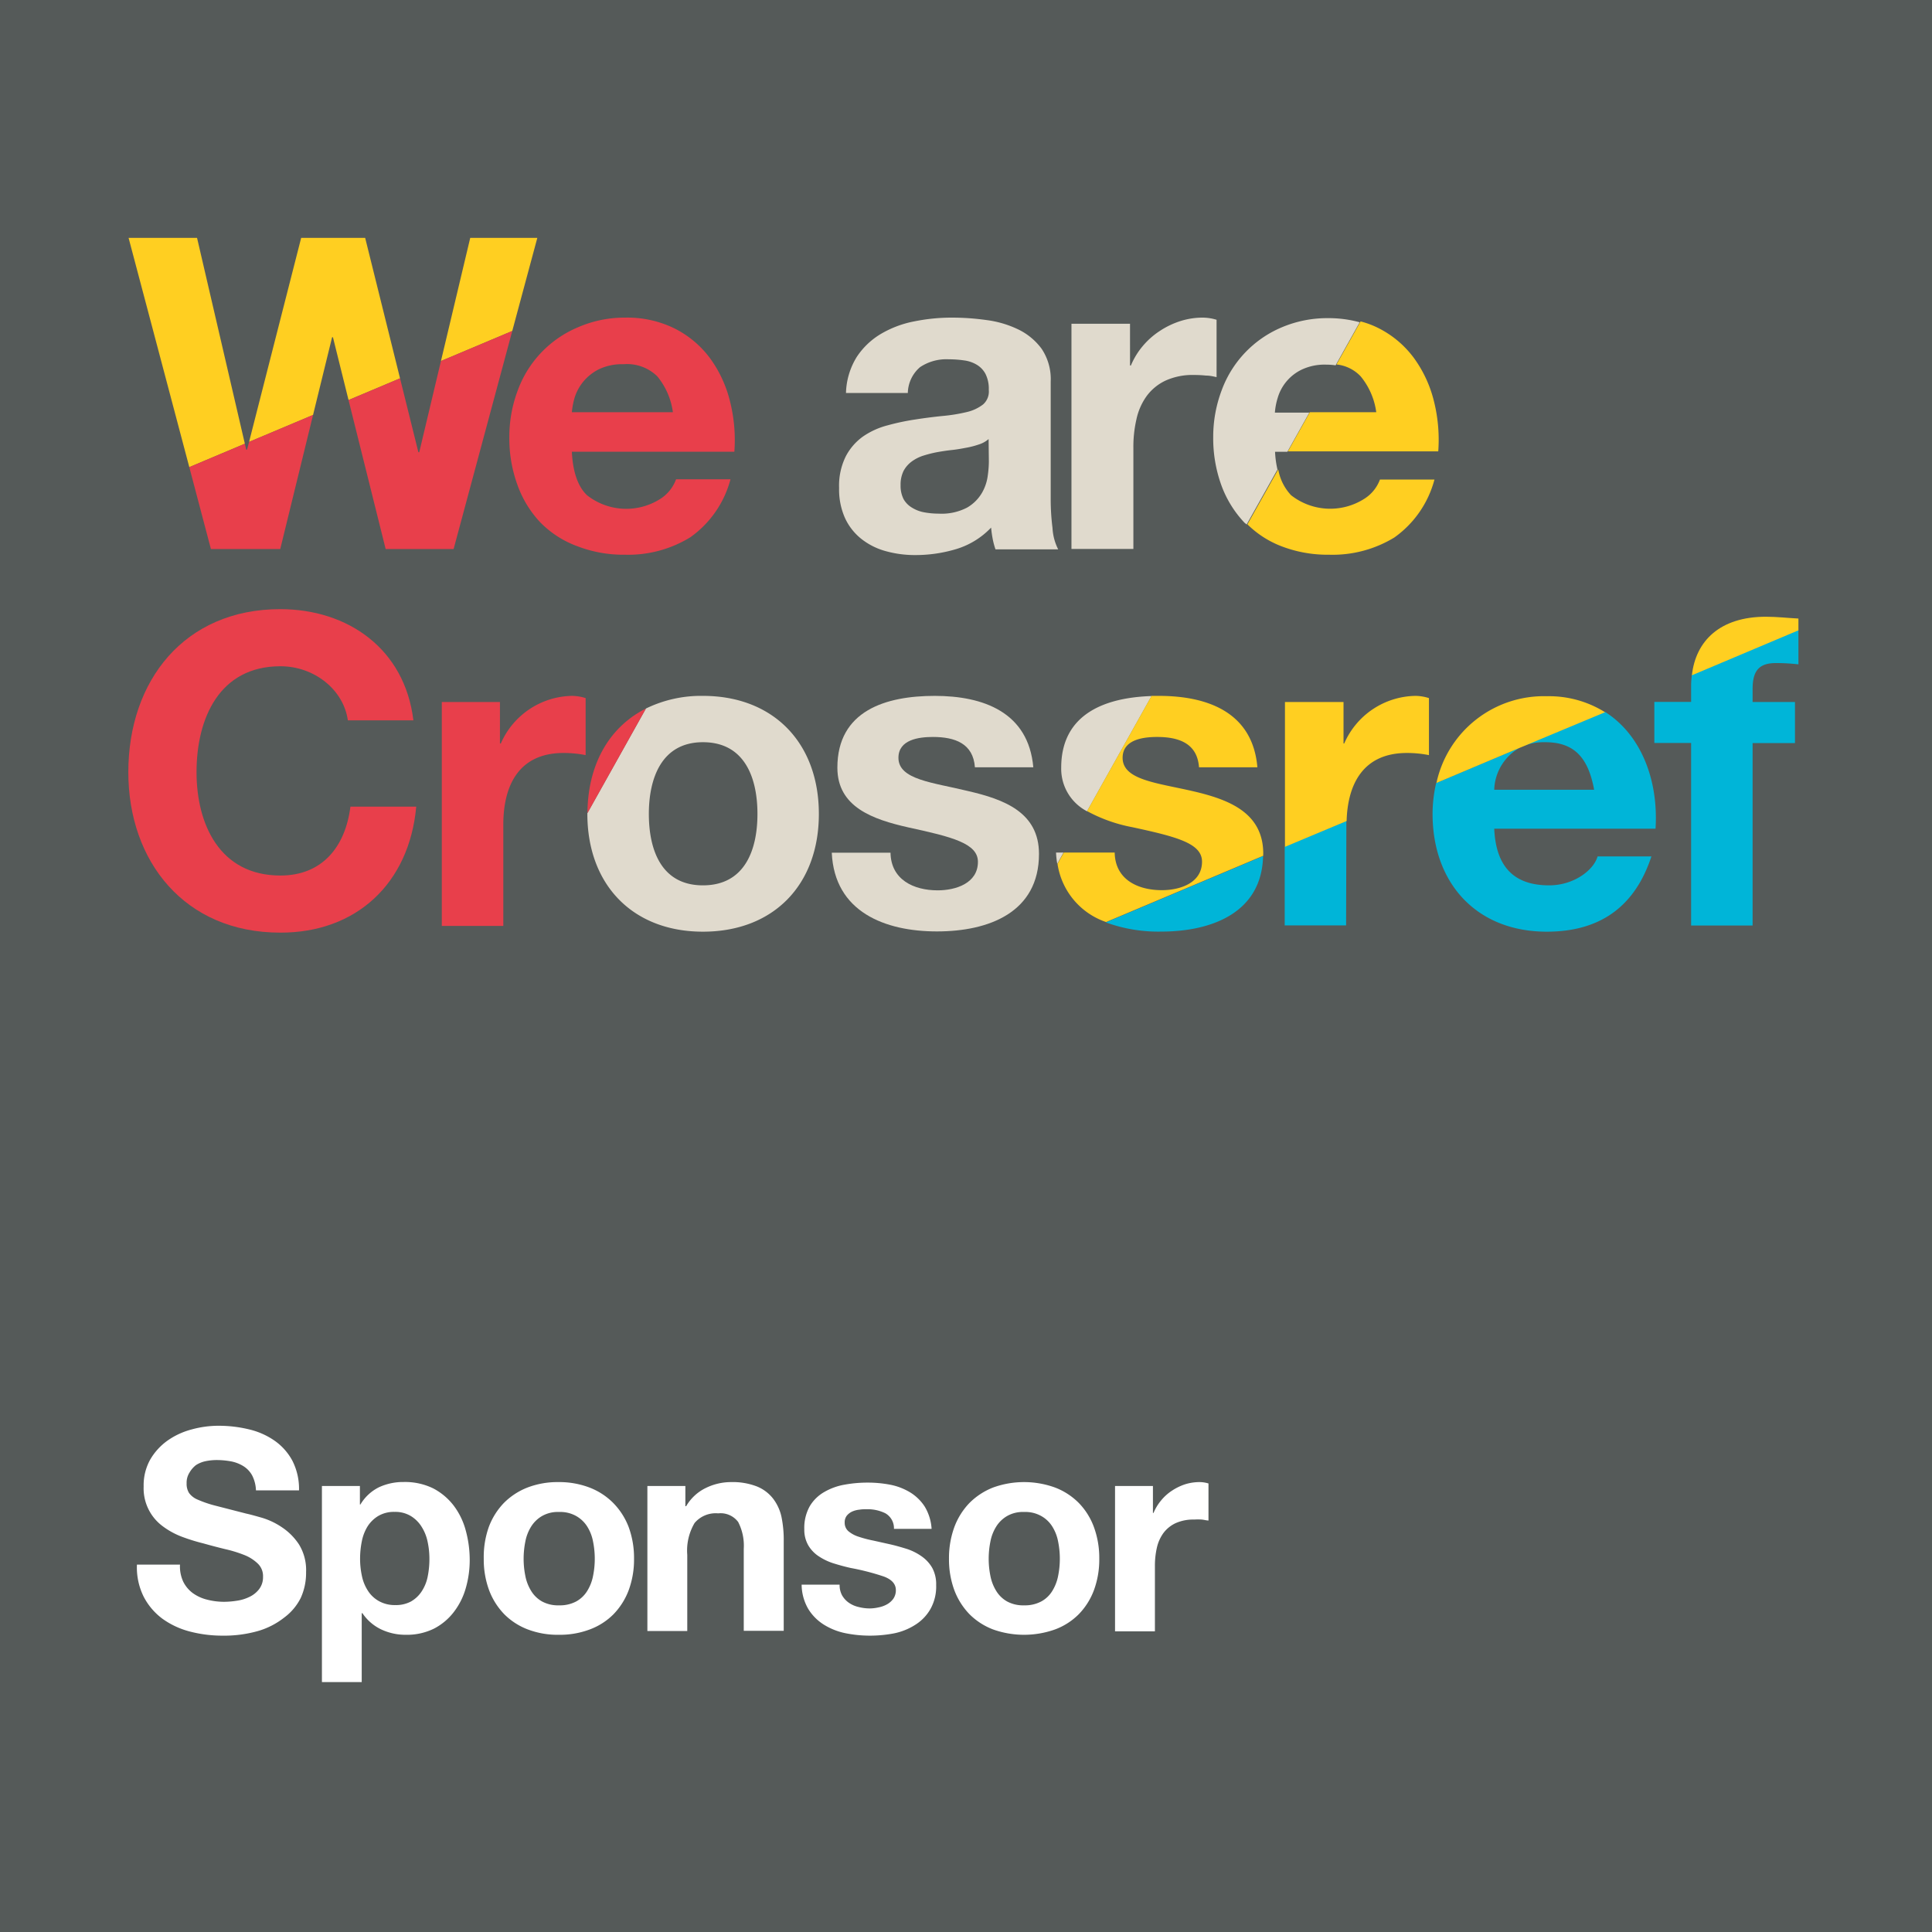 <svg id="Layer_1" data-name="Layer 1" xmlns="http://www.w3.org/2000/svg" viewBox="0 0 224.33 224.33"><defs><style>.cls-1{fill:#555a59;}.cls-2{fill:#00b5d8;}.cls-3{fill:#e0dacd;}.cls-4{fill:#ffcf21;}.cls-5{fill:#e83f4b;}.cls-6{fill:#fff;}</style></defs><rect class="cls-1" width="224.33" height="224.33"/><path class="cls-2" d="M179.43,86.19c3.46,0,5,1.91,5.67,5.52H173.5a5.79,5.79,0,0,1,3-4.9l-9.74,4.11a15.7,15.7,0,0,0-.42,3.6c0,8,5.07,13.67,13.26,13.67,5.87,0,10.14-2.62,12.15-8.74H185.5c-.45,1.6-2.76,3.36-5.62,3.36-4,0-6.18-2.06-6.38-6.58h18.73c.35-5.57-1.63-10.87-5.86-13.56l-9.59,4A6.48,6.48,0,0,1,179.43,86.19Z" transform="translate(0 -0.01)"/><path class="cls-2" d="M156.33,95.78c0-.16,0-.3,0-.46l-7.16,3v9.14h7.13Z" transform="translate(0 -0.01)"/><path class="cls-2" d="M196.36,79.51v2h-4.27v4.77h4.27v21.19h7.14V86.29h4.92V81.52H203.5V80c0-2.16.8-3,2.71-3a22.2,22.2,0,0,1,2.61.15v-4l-12.37,5.22A9.61,9.61,0,0,0,196.36,79.51Z" transform="translate(0 -0.01)"/><path class="cls-2" d="M146.66,99.41l-18.26,7.7a17.74,17.74,0,0,0,6.42,1.07C140.67,108.18,146.51,106,146.66,99.41Z" transform="translate(0 -0.01)"/><path class="cls-3" d="M122.21,61.32a26.37,26.37,0,0,1-.21-3.39V44.32a6.31,6.31,0,0,0-1.06-3.82,7.32,7.32,0,0,0-2.73-2.25,12,12,0,0,0-3.69-1.08,28.63,28.63,0,0,0-4-.28,21.85,21.85,0,0,0-4.33.43,12.11,12.11,0,0,0-3.87,1.44,8.63,8.63,0,0,0-2.83,2.68,8.33,8.33,0,0,0-1.26,4.2h7.18a4.06,4.06,0,0,1,1.42-3,5.5,5.5,0,0,1,3.34-.91,12.44,12.44,0,0,1,1.79.13,3.77,3.77,0,0,1,1.47.51,2.72,2.72,0,0,1,1,1.06,3.82,3.82,0,0,1,.38,1.84,2,2,0,0,1-.66,1.7,4.9,4.9,0,0,1-1.92.89,19.48,19.48,0,0,1-2.78.45c-1,.1-2.11.24-3.19.41a27.35,27.35,0,0,0-3.21.68,9,9,0,0,0-2.84,1.29,6.56,6.56,0,0,0-2,2.3,7.65,7.65,0,0,0-.78,3.67,8.14,8.14,0,0,0,.68,3.49,6.63,6.63,0,0,0,1.9,2.43A7.92,7.92,0,0,0,102.83,64a12.59,12.59,0,0,0,3.49.46,16.39,16.39,0,0,0,4.76-.71,9.29,9.29,0,0,0,4-2.48q.06.66.18,1.29a8.71,8.71,0,0,0,.33,1.24h7.28A6.19,6.19,0,0,1,122.21,61.32Zm-7.39-7.69a12.6,12.6,0,0,1-.13,1.62,5.34,5.34,0,0,1-.68,2,4.75,4.75,0,0,1-1.72,1.7,6.39,6.39,0,0,1-3.29.7,9.18,9.18,0,0,1-1.67-.15,4,4,0,0,1-1.41-.53,2.7,2.7,0,0,1-1-1,3.41,3.41,0,0,1-.35-1.62,3.59,3.59,0,0,1,.35-1.67,3.27,3.27,0,0,1,.94-1.08,4.64,4.64,0,0,1,1.37-.69,14.22,14.22,0,0,1,1.59-.4c.57-.1,1.15-.19,1.72-.25s1.12-.16,1.64-.26a9.84,9.84,0,0,0,1.47-.38,3.13,3.13,0,0,0,1.14-.63Z" transform="translate(0 -0.01)"/><path class="cls-3" d="M122.62,99a10.52,10.52,0,0,0,.14,1.31l.73-1.31Z" transform="translate(0 -0.01)"/><path class="cls-3" d="M148.87,38a12.66,12.66,0,0,0-7,7.28,15.31,15.31,0,0,0-1,5.47,16,16,0,0,0,.93,5.56,12.61,12.61,0,0,0,2.66,4.35c.09.1.2.16.29.25l3.58-6.38a11.39,11.39,0,0,1-.28-2.06h1.43l2.55-4.55h-4a7.7,7.7,0,0,1,.33-1.72,5.28,5.28,0,0,1,2.78-3.27,6.22,6.22,0,0,1,2.86-.58,7.41,7.41,0,0,1,1.08.08l2.8-5a13.77,13.77,0,0,0-3.68-.48A13.54,13.54,0,0,0,148.87,38Z" transform="translate(0 -0.01)"/><path class="cls-3" d="M123.22,89.15a5.56,5.56,0,0,0,3,5.06l7.49-13.38C128.38,81,123.22,82.86,123.22,89.15Z" transform="translate(0 -0.01)"/><path class="cls-3" d="M124.41,37.6V63.75h7.19V52a14.16,14.16,0,0,1,.35-3.28A7.18,7.18,0,0,1,133.14,46a5.75,5.75,0,0,1,2.2-1.8,7.62,7.62,0,0,1,3.34-.65,12.78,12.78,0,0,1,1.36.07c.48,0,.88.11,1.22.18V37.14a5.6,5.6,0,0,0-1.57-.25,8.55,8.55,0,0,0-2.63.4,9.65,9.65,0,0,0-2.38,1.14,9,9,0,0,0-2,1.77,8.7,8.7,0,0,0-1.37,2.25h-.1V37.6Z" transform="translate(0 -0.01)"/><path class="cls-3" d="M112.4,91.86c-4.07-1-8.08-1.3-8.08-3.86,0-2.11,2.36-2.42,4-2.42,2.57,0,4.68.76,4.88,3.52h6.78c-.56-6.38-5.78-8.29-11.45-8.29s-11.3,1.71-11.3,8.34c0,4.57,4.11,6,8.23,6.93,5.12,1.11,8.09,1.86,8.09,4,0,2.51-2.61,3.31-4.67,3.31-2.81,0-5.43-1.25-5.48-4.37H96.58c.31,6.88,6.18,9.14,12.21,9.14s11.85-2.21,11.85-9C120.64,94.32,116.57,92.82,112.4,91.86Z" transform="translate(0 -0.01)"/><path class="cls-3" d="M81.62,108.19c8.19,0,13.46-5.43,13.46-13.67S89.81,80.81,81.62,80.81A14.59,14.59,0,0,0,75,82.28l-6.8,12.15v.09C68.21,102.76,73.48,108.19,81.62,108.19Zm0-22c4.87,0,6.33,4.17,6.33,8.33s-1.46,8.29-6.33,8.29-6.28-4.17-6.28-8.29S76.8,86.19,81.62,86.19Z" transform="translate(0 -0.01)"/><path class="cls-4" d="M208.82,73.2V71.83c-1.21-.06-2.51-.21-3.77-.21-5.34,0-8.16,2.81-8.6,6.8Z" transform="translate(0 -0.01)"/><path class="cls-4" d="M163.36,87.44a13,13,0,0,1,2.56.25V81.07a5.3,5.3,0,0,0-1.55-.26,9.18,9.18,0,0,0-8.29,5.53H156V81.52H149.2V98.34l7.16-3C156.48,91,158.32,87.44,163.36,87.44Z" transform="translate(0 -0.01)"/><path class="cls-4" d="M166.79,90.92l9.74-4.11.25-.1,9.59-4a12.28,12.28,0,0,0-6.74-1.86A12.76,12.76,0,0,0,166.79,90.92Z" transform="translate(0 -0.01)"/><path class="cls-4" d="M146.68,99.14c0-4.82-4.07-6.32-8.24-7.28s-8.09-1.3-8.09-3.86c0-2.11,2.37-2.42,4-2.42,2.56,0,4.67.76,4.87,3.52H146c-.55-6.38-5.77-8.29-11.45-8.29l-.84,0-7.49,13.38a17.88,17.88,0,0,0,5.27,1.87c5.12,1.11,8.08,1.86,8.08,4,0,2.51-2.61,3.31-4.66,3.31-2.82,0-5.43-1.25-5.48-4.37h-5.91l-.73,1.31a8.45,8.45,0,0,0,5.64,6.76l18.26-7.7C146.66,99.32,146.68,99.24,146.68,99.14Z" transform="translate(0 -0.01)"/><path class="cls-4" d="M148.75,63.42a14.88,14.88,0,0,0,5.56,1,13.77,13.77,0,0,0,7.59-2,12,12,0,0,0,4.66-6.73h-6.33a4.47,4.47,0,0,1-1.92,2.3,7.36,7.36,0,0,1-8.4-.48,5.83,5.83,0,0,1-1.49-3l-3.58,6.38A11.4,11.4,0,0,0,148.75,63.42Z" transform="translate(0 -0.01)"/><path class="cls-4" d="M158,43.72a8.28,8.28,0,0,1,1.8,4.15h-7.71l-2.55,4.55H167a18.42,18.42,0,0,0-.5-5.82,14.31,14.31,0,0,0-2.31-5,11.59,11.59,0,0,0-4.07-3.46,10.17,10.17,0,0,0-2.14-.81l-2.8,5A4.48,4.48,0,0,1,158,43.72Z" transform="translate(0 -0.01)"/><polygon class="cls-4" points="62.39 27.62 54.6 27.62 51.2 41.92 59.48 38.43 62.39 27.62"/><polygon class="cls-4" points="22.88 27.62 14.93 27.62 21.98 54.24 28.43 51.52 22.88 27.62"/><polygon class="cls-4" points="38.56 39.16 38.66 39.16 40.47 46.45 46.45 43.93 42.4 27.62 34.97 27.62 28.92 51.31 36.35 48.18 38.56 39.16"/><path class="cls-5" d="M48.33,93.67H40.69c-.6,4.72-3.31,8-8.13,8-7.08,0-9.74-6-9.74-12,0-6.27,2.66-12.3,9.74-12.3,3.92,0,7.33,2.71,7.83,6.28H48c-1-8.29-7.59-12.91-15.47-12.91-11.1,0-17.63,8.29-17.63,18.93,0,10.35,6.53,18.63,17.63,18.63C41.35,108.33,47.52,102.61,48.33,93.67Z" transform="translate(0 -0.01)"/><polygon class="cls-5" points="44.78 63.75 52.67 63.75 59.48 38.43 51.2 41.92 48.68 52.51 48.58 52.51 46.45 43.93 40.47 46.45 44.78 63.75"/><polygon class="cls-5" points="32.54 63.75 36.35 48.18 28.92 51.31 28.69 52.21 28.59 52.21 28.43 51.52 21.98 54.24 24.49 63.75 32.54 63.75"/><path class="cls-5" d="M68.21,94.43,75,82.28C70.77,84.4,68.24,88.73,68.21,94.43Z" transform="translate(0 -0.01)"/><path class="cls-5" d="M51.3,81.52v26h7.14V95.78c0-4.57,1.8-8.34,7-8.34a13.06,13.06,0,0,1,2.56.25V81.07a5.37,5.37,0,0,0-1.56-.26,9.19,9.19,0,0,0-8.29,5.53h-.1V81.52Z" transform="translate(0 -0.01)"/><path class="cls-5" d="M80.16,62.39a12,12,0,0,0,4.66-6.73H78.5A4.54,4.54,0,0,1,76.57,58a7.36,7.36,0,0,1-8.4-.48c-1.07-1-1.66-2.73-1.77-5.06H85.27a18.42,18.42,0,0,0-.5-5.82,14.29,14.29,0,0,0-2.3-5,11.63,11.63,0,0,0-4.08-3.46,12.41,12.41,0,0,0-5.81-1.29A13.5,13.5,0,0,0,67.14,38a12.64,12.64,0,0,0-7,7.28,15.31,15.31,0,0,0-1,5.47,15.75,15.75,0,0,0,.94,5.56,12.44,12.44,0,0,0,2.65,4.35A11.59,11.59,0,0,0,67,63.42a14.9,14.9,0,0,0,5.57,1A13.76,13.76,0,0,0,80.16,62.39ZM66.73,46.15a5.56,5.56,0,0,1,1-1.83,5.64,5.64,0,0,1,1.82-1.44,6.25,6.25,0,0,1,2.86-.58,5,5,0,0,1,3.92,1.42,8.28,8.28,0,0,1,1.8,4.15H66.4A9,9,0,0,1,66.73,46.15Z" transform="translate(0 -0.01)"/><path class="cls-6" d="M21.28,183.67A3.69,3.69,0,0,0,22.4,185a4.8,4.8,0,0,0,1.65.75A7.9,7.9,0,0,0,26,186a9.69,9.69,0,0,0,1.47-.12,4.91,4.91,0,0,0,1.47-.44,3.07,3.07,0,0,0,1.14-.9,2.27,2.27,0,0,0,.46-1.45,2,2,0,0,0-.61-1.53,4.79,4.79,0,0,0-1.58-1,15,15,0,0,0-2.22-.68c-.82-.2-1.66-.42-2.51-.66a22,22,0,0,1-2.54-.79,9,9,0,0,1-2.22-1.23,5.46,5.46,0,0,1-2.18-4.59,6.11,6.11,0,0,1,.76-3.12,7.05,7.05,0,0,1,2-2.2,8.66,8.66,0,0,1,2.8-1.3,11.69,11.69,0,0,1,3.13-.43,14.93,14.93,0,0,1,3.51.41,8.67,8.67,0,0,1,3,1.32,6.72,6.72,0,0,1,2.07,2.33,7.19,7.19,0,0,1,.77,3.44h-5a4.11,4.11,0,0,0-.44-1.73,2.92,2.92,0,0,0-1-1.07,4.26,4.26,0,0,0-1.42-.56,9.37,9.37,0,0,0-1.74-.16,6.44,6.44,0,0,0-1.24.13,3.32,3.32,0,0,0-1.13.46A3,3,0,0,0,22,171a2.18,2.18,0,0,0-.33,1.24,2,2,0,0,0,.27,1.11,2.31,2.31,0,0,0,1,.78,13.14,13.14,0,0,0,2.12.72l3.54.91c.43.09,1,.25,1.81.48a8.43,8.43,0,0,1,2.3,1.09,7,7,0,0,1,2,2,5.68,5.68,0,0,1,.83,3.22,7,7,0,0,1-.62,3A6.38,6.38,0,0,1,33,187.83a8.92,8.92,0,0,1-3,1.55,14.38,14.38,0,0,1-4.19.55,14.89,14.89,0,0,1-3.73-.47,9.51,9.51,0,0,1-3.2-1.48,7.43,7.43,0,0,1-2.2-2.58,7.62,7.62,0,0,1-.78-3.72h5A4.18,4.18,0,0,0,21.28,183.67Z" transform="translate(0 -0.01)"/><path class="cls-6" d="M41.79,172.55v2.15h.06a5.18,5.18,0,0,1,2.15-2,6.66,6.66,0,0,1,2.87-.61,7.45,7.45,0,0,1,3.43.74,7.2,7.2,0,0,1,2.38,2,8.36,8.36,0,0,1,1.4,2.89,13,13,0,0,1,.46,3.44,11.73,11.73,0,0,1-.46,3.26,8.2,8.2,0,0,1-1.39,2.77,6.86,6.86,0,0,1-2.31,1.93,7.11,7.11,0,0,1-3.25.71,6.6,6.6,0,0,1-2.88-.63,5.46,5.46,0,0,1-2.17-1.88H42v8H37.38V172.55Zm6,13.37A3.62,3.62,0,0,0,49,184.73a4.82,4.82,0,0,0,.67-1.71,10.17,10.17,0,0,0,.19-2,9.4,9.4,0,0,0-.21-2,5.17,5.17,0,0,0-.7-1.74,3.8,3.8,0,0,0-1.25-1.24,3.48,3.48,0,0,0-1.88-.48,3.56,3.56,0,0,0-1.91.48,3.8,3.8,0,0,0-1.24,1.22,5.19,5.19,0,0,0-.66,1.73,10.25,10.25,0,0,0-.2,2,9.47,9.47,0,0,0,.21,2,5,5,0,0,0,.69,1.71A3.57,3.57,0,0,0,44,185.92a3.76,3.76,0,0,0,1.9.46A3.69,3.69,0,0,0,47.8,185.92Z" transform="translate(0 -0.01)"/><path class="cls-6" d="M56.75,177.33a8.08,8.08,0,0,1,1.76-2.81,7.9,7.9,0,0,1,2.74-1.79,9.73,9.73,0,0,1,3.59-.63,9.86,9.86,0,0,1,3.6.63,7.8,7.8,0,0,1,2.76,1.79A8.08,8.08,0,0,1,73,177.33a10.43,10.43,0,0,1,.62,3.67,10.31,10.31,0,0,1-.62,3.65,8.09,8.09,0,0,1-1.76,2.79,7.62,7.62,0,0,1-2.76,1.77,9.86,9.86,0,0,1-3.6.62,9.73,9.73,0,0,1-3.59-.62,7.71,7.71,0,0,1-2.74-1.77,8.09,8.09,0,0,1-1.76-2.79,10.31,10.31,0,0,1-.62-3.65A10.43,10.43,0,0,1,56.75,177.33ZM61,183a5.16,5.16,0,0,0,.67,1.73,3.48,3.48,0,0,0,1.25,1.22,3.89,3.89,0,0,0,2,.46,4,4,0,0,0,2-.46,3.46,3.46,0,0,0,1.27-1.22,5.16,5.16,0,0,0,.67-1.73,9.9,9.9,0,0,0,.2-2,10.1,10.1,0,0,0-.2-2,5,5,0,0,0-.67-1.73,3.63,3.63,0,0,0-1.27-1.22,3.76,3.76,0,0,0-2-.48,3.7,3.7,0,0,0-2,.48,3.65,3.65,0,0,0-1.25,1.22A5,5,0,0,0,61,179a10.1,10.1,0,0,0-.2,2A9.9,9.9,0,0,0,61,183Z" transform="translate(0 -0.01)"/><path class="cls-6" d="M79.58,172.55v2.35h.09A5.34,5.34,0,0,1,82,172.76a6.65,6.65,0,0,1,2.87-.66,7.79,7.79,0,0,1,3,.5,4.52,4.52,0,0,1,1.88,1.4,5.34,5.34,0,0,1,1,2.19A13.24,13.24,0,0,1,91,179v10.37H86.36v-9.52a6,6,0,0,0-.65-3.12,2.55,2.55,0,0,0-2.32-1,3.21,3.21,0,0,0-2.74,1.12,6.28,6.28,0,0,0-.85,3.7v8.84H75.17V172.55Z" transform="translate(0 -0.01)"/><path class="cls-6" d="M97.76,185.22a2.68,2.68,0,0,0,.79.88,3.22,3.22,0,0,0,1.13.5,5.19,5.19,0,0,0,1.32.17,4.73,4.73,0,0,0,1-.12,3.29,3.29,0,0,0,1-.36,2.27,2.27,0,0,0,.73-.65,1.73,1.73,0,0,0,.29-1c0-.7-.46-1.22-1.38-1.57a28.2,28.2,0,0,0-3.87-1c-.67-.15-1.33-.33-2-.54a6.77,6.77,0,0,1-1.71-.82,3.86,3.86,0,0,1-1.21-1.27,3.62,3.62,0,0,1-.46-1.87,5.14,5.14,0,0,1,.64-2.68,4.63,4.63,0,0,1,1.68-1.64,7.08,7.08,0,0,1,2.35-.85,14.73,14.73,0,0,1,2.67-.24,13.71,13.71,0,0,1,2.66.25,7.07,7.07,0,0,1,2.3.89,5.36,5.36,0,0,1,1.68,1.64,5.66,5.66,0,0,1,.8,2.59H103.8a2,2,0,0,0-1-1.81,4.67,4.67,0,0,0-2.15-.47c-.26,0-.54,0-.85.05a2.74,2.74,0,0,0-.83.21,1.77,1.77,0,0,0-.64.48,1.25,1.25,0,0,0-.25.83,1.28,1.28,0,0,0,.45,1,3.52,3.52,0,0,0,1.19.63,13.53,13.53,0,0,0,1.68.44l1.93.43c.67.15,1.32.34,2,.55a6.55,6.55,0,0,1,1.71.87,4.17,4.17,0,0,1,1.21,1.33,4,4,0,0,1,.45,2,5.33,5.33,0,0,1-.67,2.78,5.2,5.2,0,0,1-1.74,1.81,7.24,7.24,0,0,1-2.46,1,14.81,14.81,0,0,1-2.82.27,14.33,14.33,0,0,1-2.87-.29,7.6,7.6,0,0,1-2.5-1,5.63,5.63,0,0,1-1.79-1.81,5.71,5.71,0,0,1-.77-2.82h4.41A2.52,2.52,0,0,0,97.76,185.22Z" transform="translate(0 -0.01)"/><path class="cls-6" d="M110.81,177.33a8.08,8.08,0,0,1,1.76-2.81,8,8,0,0,1,2.74-1.79,10.57,10.57,0,0,1,7.19,0,7.8,7.8,0,0,1,2.76,1.79,7.94,7.94,0,0,1,1.76,2.81,10.43,10.43,0,0,1,.62,3.67,10.31,10.31,0,0,1-.62,3.65,8,8,0,0,1-1.76,2.79,7.62,7.62,0,0,1-2.76,1.77,10.73,10.73,0,0,1-7.19,0,7.8,7.8,0,0,1-2.74-1.77,8.09,8.09,0,0,1-1.76-2.79,10.31,10.31,0,0,1-.62-3.65A10.43,10.43,0,0,1,110.81,177.33ZM115,183a5.16,5.16,0,0,0,.67,1.73,3.48,3.48,0,0,0,1.25,1.22,3.89,3.89,0,0,0,2,.46,4,4,0,0,0,2-.46,3.38,3.38,0,0,0,1.27-1.22,5.16,5.16,0,0,0,.67-1.73,9.9,9.9,0,0,0,.2-2,10.1,10.1,0,0,0-.2-2,5,5,0,0,0-.67-1.73,3.54,3.54,0,0,0-1.27-1.22,3.76,3.76,0,0,0-2-.48,3.7,3.7,0,0,0-2,.48,3.65,3.65,0,0,0-1.25,1.22A5,5,0,0,0,115,179a10.1,10.1,0,0,0-.2,2A9.9,9.9,0,0,0,115,183Z" transform="translate(0 -0.01)"/><path class="cls-6" d="M133.87,172.55v3.13h.07a5.57,5.57,0,0,1,.88-1.45,5.5,5.5,0,0,1,1.27-1.14,6.36,6.36,0,0,1,1.53-.74,5.64,5.64,0,0,1,1.7-.25,3.57,3.57,0,0,1,1,.16v4.3c-.22,0-.48-.08-.78-.11a6.78,6.78,0,0,0-.88,0,5,5,0,0,0-2.16.42A3.75,3.75,0,0,0,135.1,178a4.6,4.6,0,0,0-.77,1.71,9.44,9.44,0,0,0-.23,2.12v7.6h-4.63V172.55Z" transform="translate(0 -0.01)"/></svg>